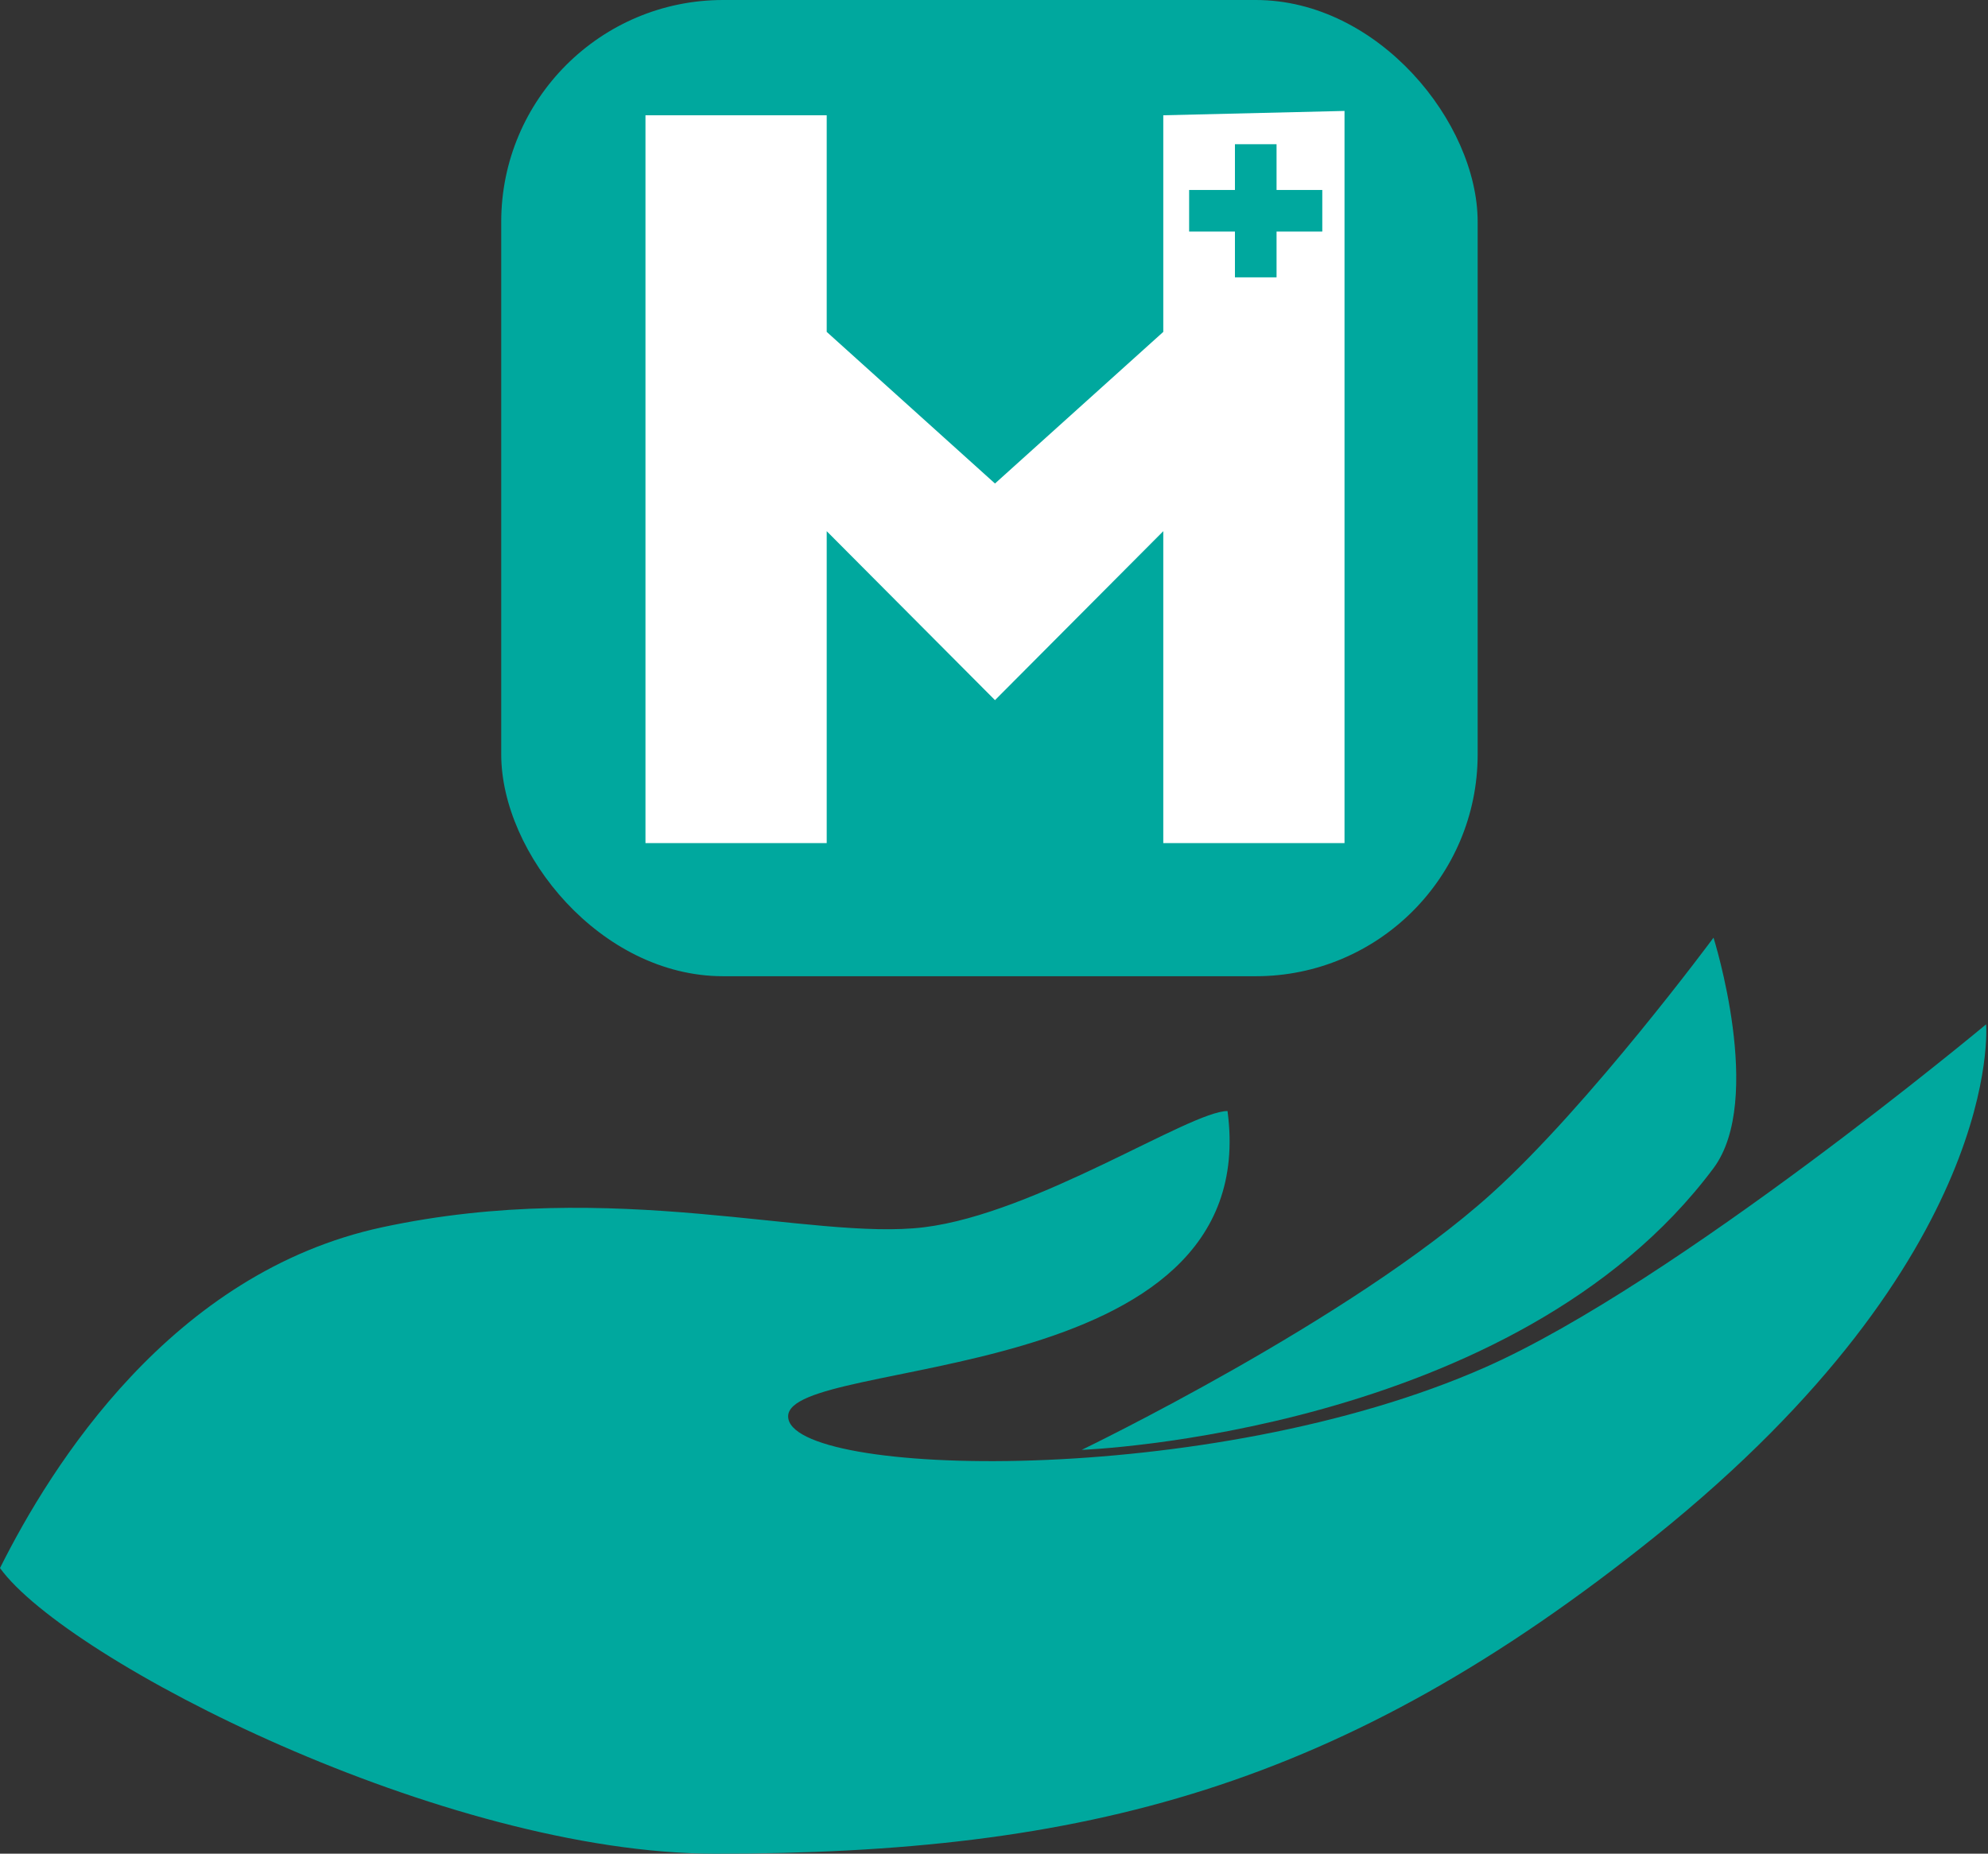 <svg width="193" height="180" viewBox="0 0 193 180" fill="none" xmlns="http://www.w3.org/2000/svg">
<rect x="0" y="0" width="193" height="180" fill="#333333" stroke="none"/>
<rect x="48.66" width="94.795" height="94.795" rx="21.544" fill="#00A89E"/>
<path d="M130.529 10.772V81.868H112.934V51.579L96.596 67.986L80.259 51.579V81.868H62.664V11.193H80.259V32.227L96.596 46.951L112.934 32.227V11.193L130.529 10.772Z" fill="white"/>
<rect x="119.891" y="14.004" width="4.04" height="12.927" fill="#00A89E"/>
<rect x="128.371" y="18.447" width="4.04" height="12.927" transform="rotate(90 128.371 18.447)" fill="#00A89E"/>
<path d="M192.815 99.469C192.815 99.469 194.728 121.849 160.68 149.203C130.221 173.673 105.207 180 69.436 180C43.151 180 6.503 161.254 0 152.264C4.973 142.317 16.642 123.571 37.109 119.171C59.681 114.319 78.81 120.51 89.713 119.171C100.616 117.832 115.537 107.886 119.171 107.886C122.805 135.048 76.514 131.605 76.514 137.534C76.515 143.463 117.466 144.607 144.229 132.753C162.74 124.555 192.815 99.469 192.815 99.469Z" fill="#00A89E"/>
<path d="M144.783 115.92C131.181 128.186 105.016 140.787 105.016 140.787C105.016 140.787 147.098 139.256 166.352 113.433C171.318 106.772 166.352 91.052 166.352 91.052C166.352 91.052 154.33 107.31 144.783 115.92Z" fill="#00A89E"/>
</svg>

